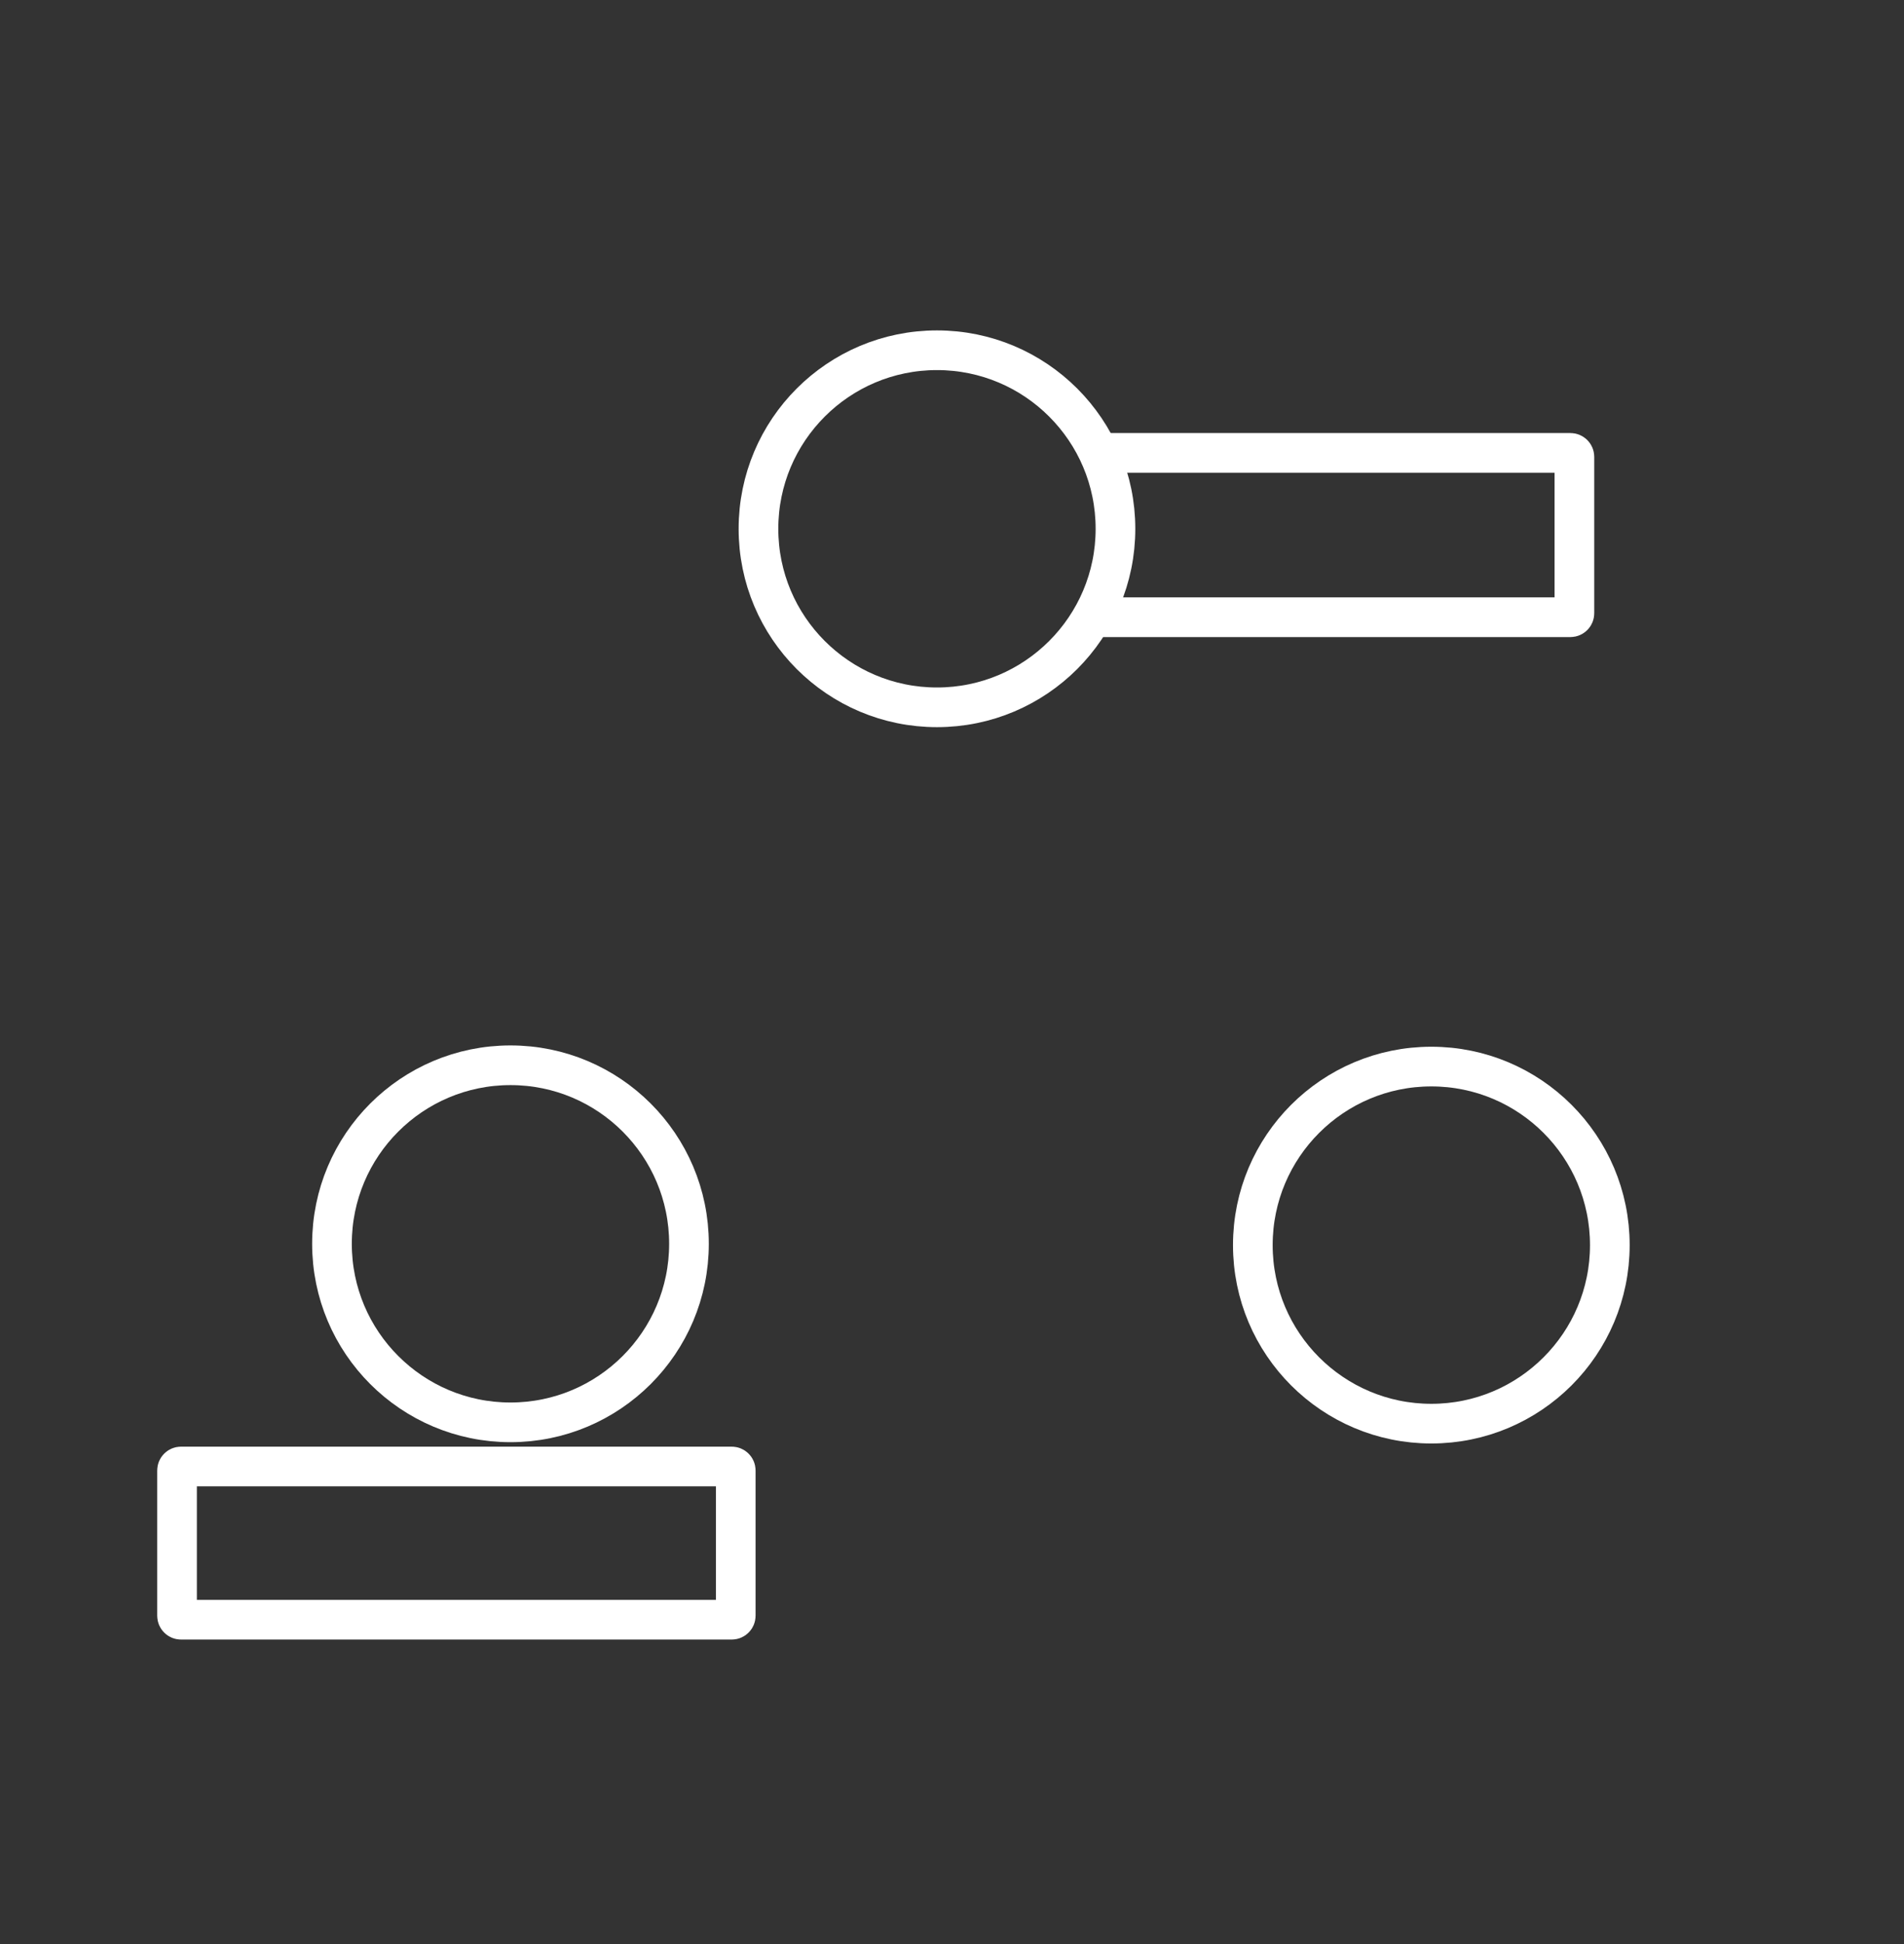 <svg width="48" height="49" viewBox="0 0 48 49" fill="none" xmlns="http://www.w3.org/2000/svg">
<rect x="0" y="0" width="48" height="49" fill="#333333" stroke="none"/>
<path d="M4.563 36.963H18.448C18.503 36.963 18.548 37.008 18.548 37.063V40.725C18.548 40.78 18.503 40.825 18.448 40.825H4.563C4.508 40.825 4.463 40.78 4.463 40.725V37.063C4.463 37.008 4.508 36.963 4.563 36.963Z" stroke="white"/>
<circle cx="23.621" cy="13.328" r="4.5" stroke="white"/>
<circle cx="36.084" cy="31.383" r="4.5" stroke="white"/>
<circle cx="12.869" cy="31.35" r="4.5" stroke="white"/>
<path d="M27.619 11.415H39.591C39.646 11.415 39.691 11.46 39.691 11.515V15.457C39.691 15.512 39.646 15.557 39.591 15.557H27.354" stroke="white"/>
</svg>
